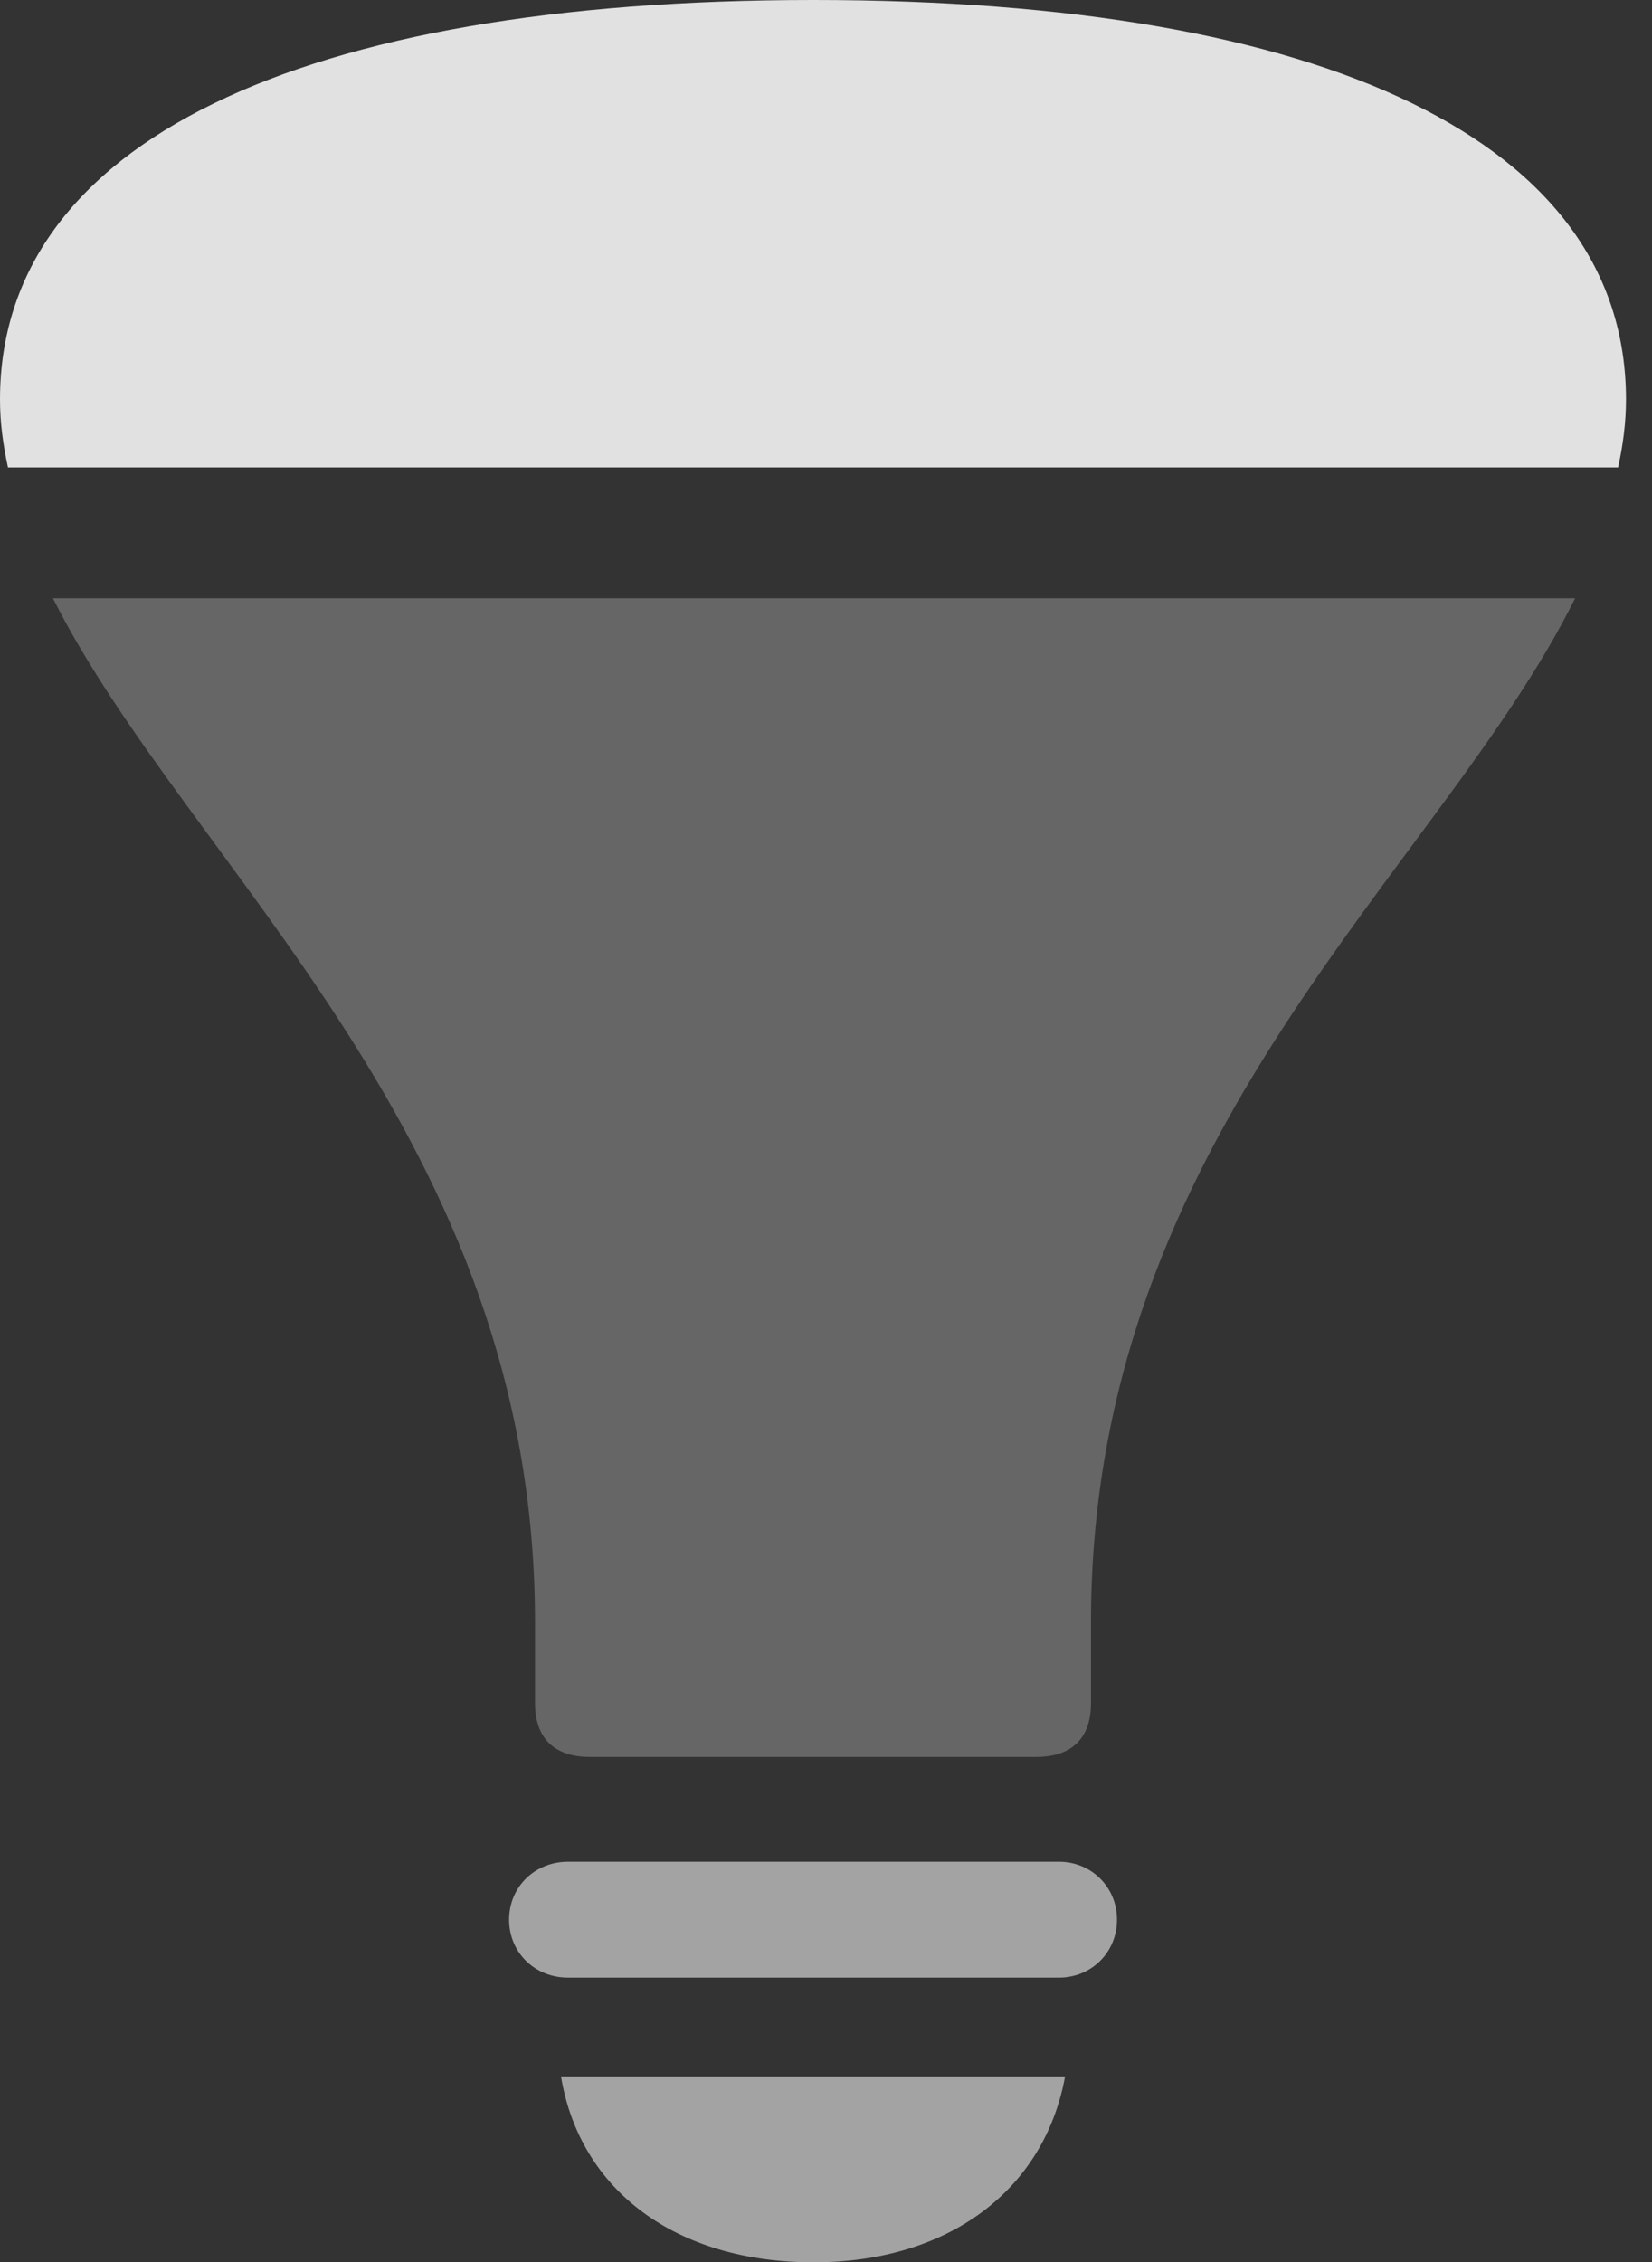 <?xml version="1.0" encoding="UTF-8"?>
<!--Generator: Apple Native CoreSVG 326-->
<!DOCTYPE svg
PUBLIC "-//W3C//DTD SVG 1.1//EN"
       "http://www.w3.org/Graphics/SVG/1.1/DTD/svg11.dtd">
<svg version="1.1" xmlns="http://www.w3.org/2000/svg" xmlns:xlink="http://www.w3.org/1999/xlink" viewBox="0 0 22.627 30.967">
 <rect x="0" y="0" width="22.627" height="30.967" fill="#333333" stroke="none"/>
 <g>
  <rect height="30.967" opacity="0" width="22.627" x="0" y="0"/>
  <path d="M7.779 27.07L14.506 27.07C14.943 27.07 15.299 26.729 15.299 26.277C15.299 25.826 14.943 25.484 14.506 25.484L7.779 25.484C7.328 25.484 6.973 25.826 6.973 26.277C6.973 26.729 7.328 27.07 7.779 27.07ZM11.143 30.967C12.988 30.967 14.301 29.982 14.588 28.424L7.684 28.424C7.943 29.982 9.256 30.967 11.143 30.967Z" fill="white" fill-opacity="0.55"/>
  <path d="M8.08 24.049L14.191 24.049C14.684 24.049 14.943 23.789 14.943 23.311L14.943 22.203C14.943 15.504 19.729 11.908 21.574 8.189L0.725 8.189C2.584 11.881 7.328 15.559 7.328 22.203L7.328 23.311C7.328 23.789 7.588 24.049 8.08 24.049Z" fill="white" fill-opacity="0.25"/>
  <path d="M0.109 6.398L22.162 6.398C22.23 6.098 22.271 5.783 22.271 5.469C22.271 1.955 18.184 0 11.143 0C4.088 0 0 1.955 0 5.469C0 5.783 0.041 6.084 0.109 6.398Z" fill="white" fill-opacity="0.85"/>
 </g>
</svg>
